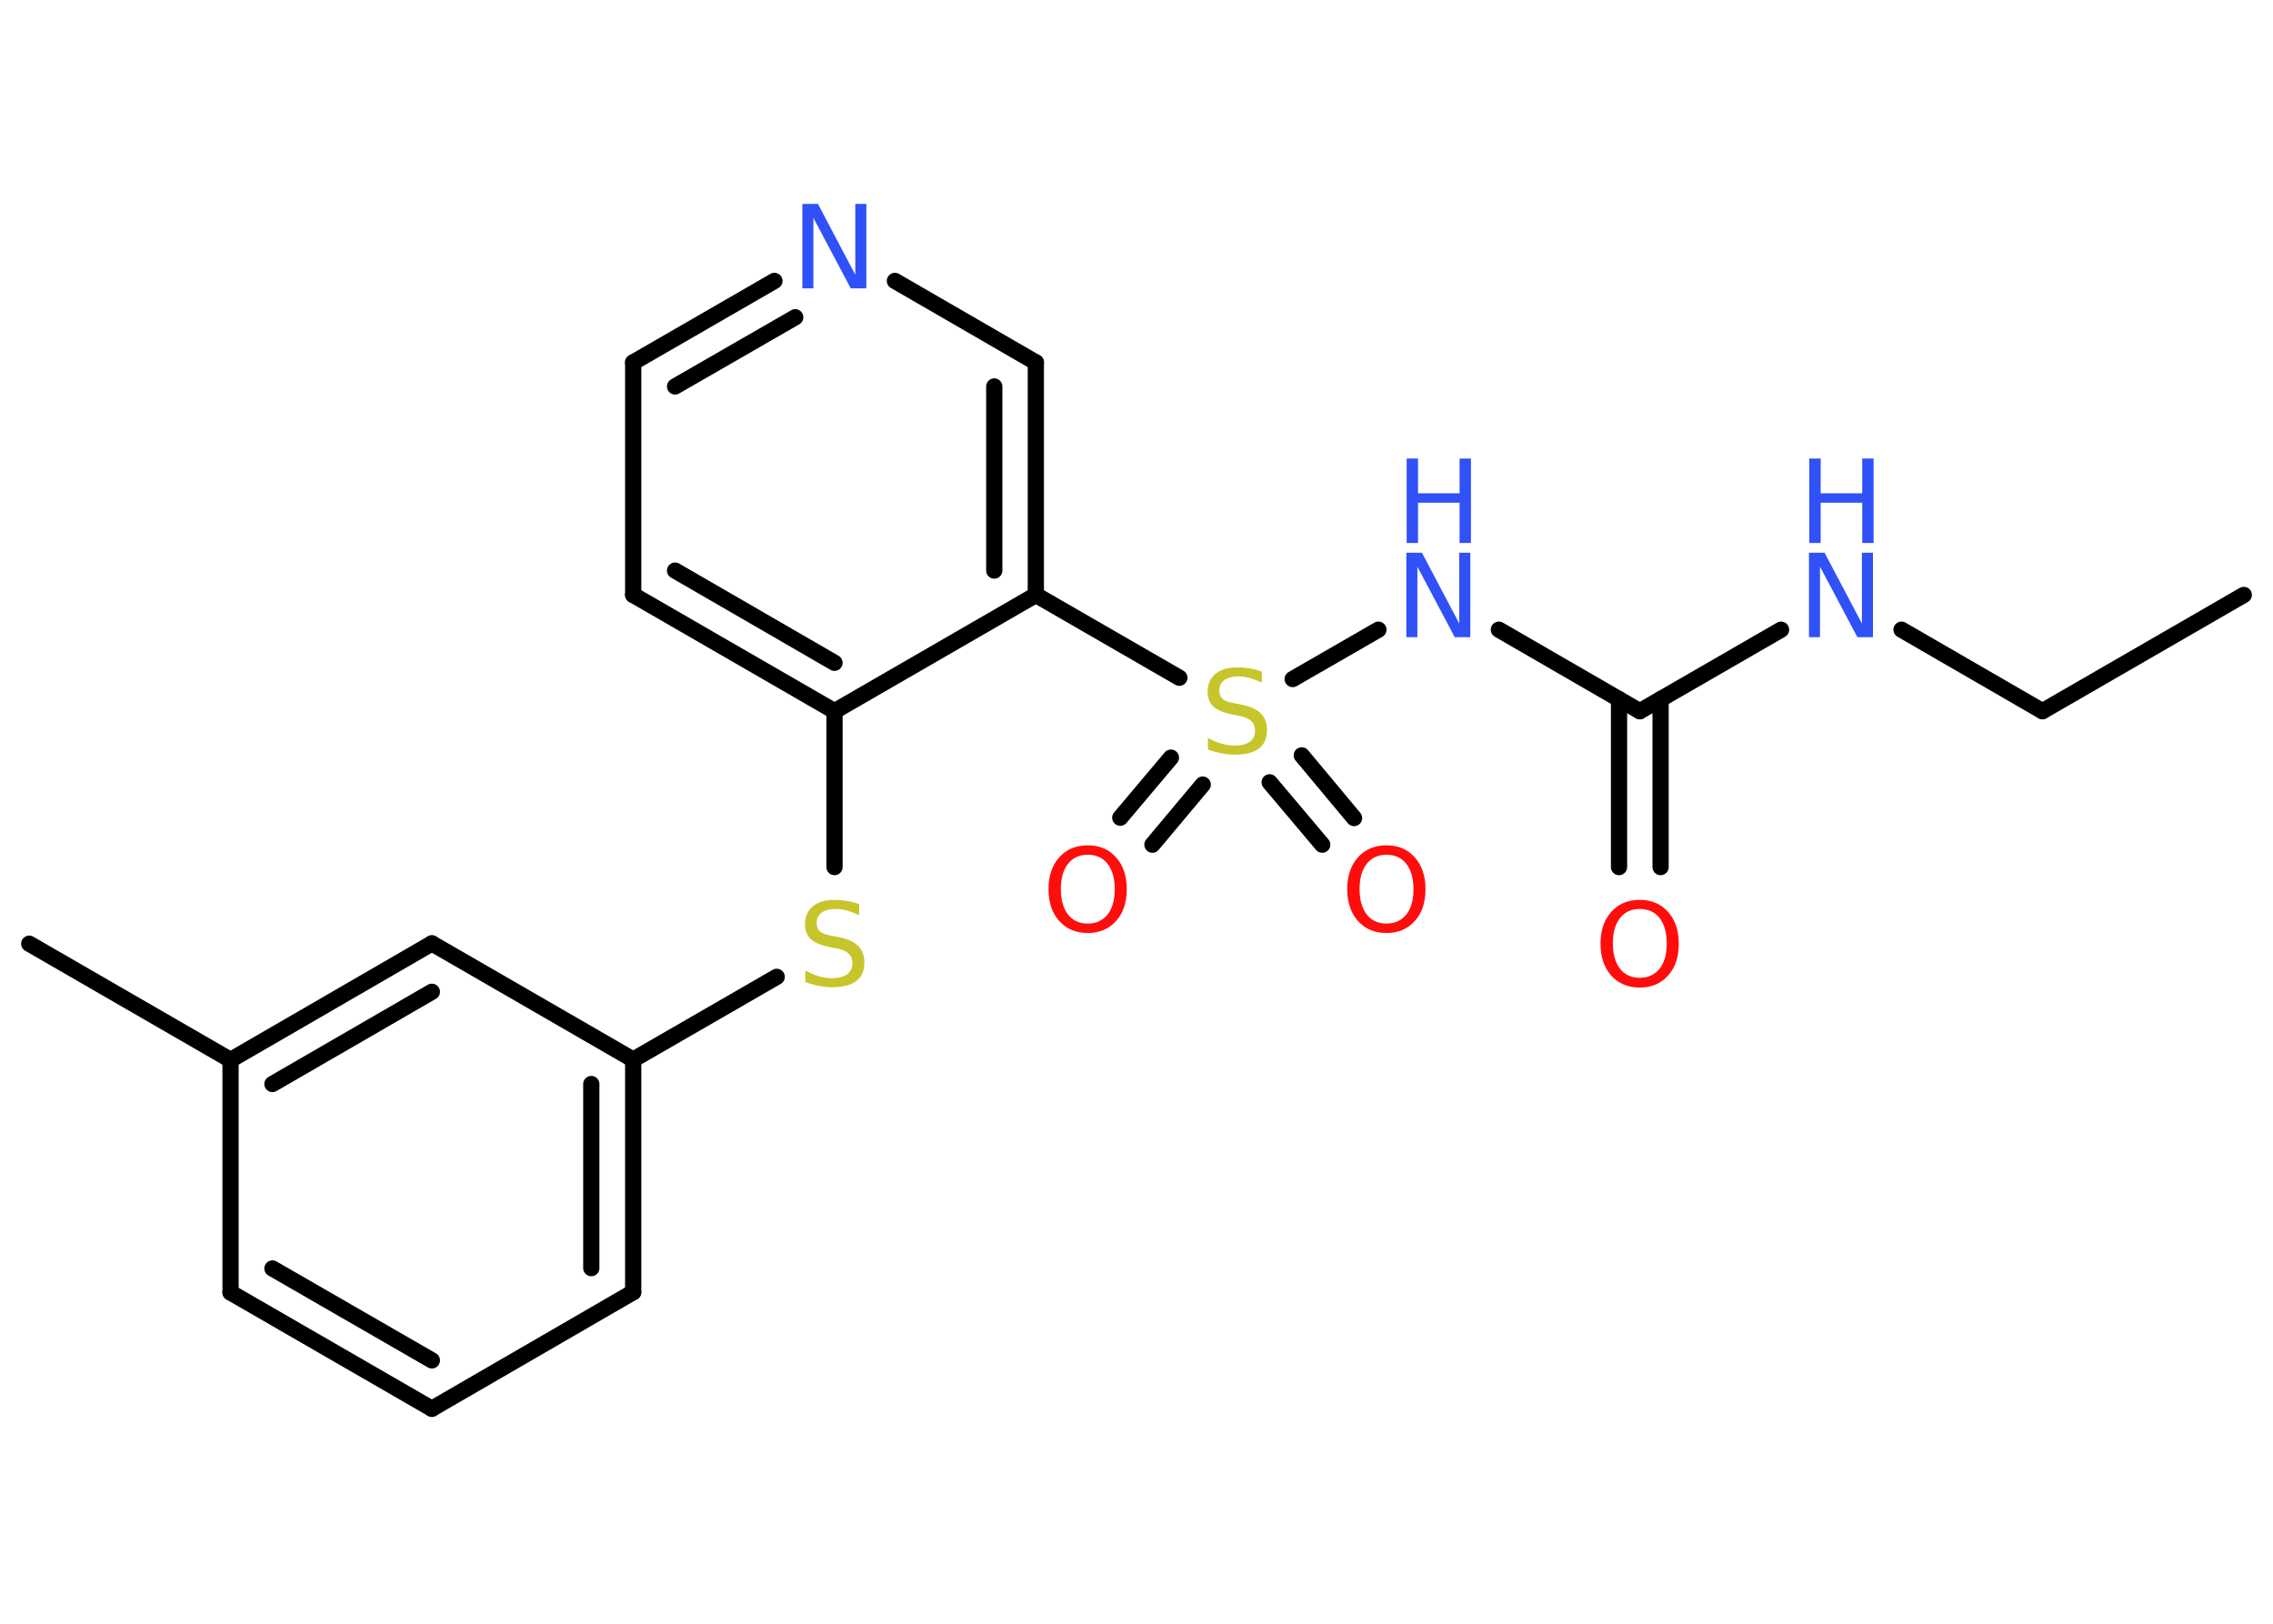 <?xml version='1.0' encoding='UTF-8'?>
<!DOCTYPE svg PUBLIC "-//W3C//DTD SVG 1.1//EN" "http://www.w3.org/Graphics/SVG/1.1/DTD/svg11.dtd">
<svg version='1.2' xmlns='http://www.w3.org/2000/svg' xmlns:xlink='http://www.w3.org/1999/xlink' width='70.0mm' height='50.0mm' viewBox='0 0 70.0 50.0'>
  <desc>Generated by the Chemistry Development Kit (http://github.com/cdk)</desc>
  <g stroke-linecap='round' stroke-linejoin='round' stroke='#000000' stroke-width='.5' fill='#3050F8'>
    <rect x='.0' y='.0' width='70.0' height='50.0' fill='#FFFFFF' stroke='none'/>
    <g id='mol1' class='mol'>
      <line id='mol1bnd1' class='bond' x1='69.1' y1='18.32' x2='62.9' y2='21.9'/>
      <line id='mol1bnd2' class='bond' x1='62.9' y1='21.9' x2='58.56' y2='19.39'/>
      <line id='mol1bnd3' class='bond' x1='54.85' y1='19.39' x2='50.5' y2='21.9'/>
      <g id='mol1bnd4' class='bond'>
        <line x1='51.14' y1='21.53' x2='51.14' y2='26.7'/>
        <line x1='49.86' y1='21.53' x2='49.86' y2='26.7'/>
      </g>
      <line id='mol1bnd5' class='bond' x1='50.5' y1='21.9' x2='46.16' y2='19.39'/>
      <line id='mol1bnd6' class='bond' x1='42.45' y1='19.39' x2='39.81' y2='20.91'/>
      <g id='mol1bnd7' class='bond'>
        <line x1='37.04' y1='24.16' x2='35.49' y2='26.01'/>
        <line x1='36.06' y1='23.33' x2='34.5' y2='25.18'/>
      </g>
      <g id='mol1bnd8' class='bond'>
        <line x1='40.09' y1='23.26' x2='41.7' y2='25.19'/>
        <line x1='39.1' y1='24.09' x2='40.72' y2='26.01'/>
      </g>
      <line id='mol1bnd9' class='bond' x1='36.32' y1='20.87' x2='31.9' y2='18.32'/>
      <g id='mol1bnd10' class='bond'>
        <line x1='31.9' y1='18.32' x2='31.9' y2='11.16'/>
        <line x1='30.62' y1='17.57' x2='30.62' y2='11.9'/>
      </g>
      <line id='mol1bnd11' class='bond' x1='31.9' y1='11.16' x2='27.56' y2='8.65'/>
      <g id='mol1bnd12' class='bond'>
        <line x1='23.85' y1='8.65' x2='19.5' y2='11.16'/>
        <line x1='24.49' y1='9.77' x2='20.79' y2='11.9'/>
      </g>
      <line id='mol1bnd13' class='bond' x1='19.5' y1='11.16' x2='19.5' y2='18.32'/>
      <g id='mol1bnd14' class='bond'>
        <line x1='19.5' y1='18.32' x2='25.7' y2='21.9'/>
        <line x1='20.79' y1='17.57' x2='25.7' y2='20.41'/>
      </g>
      <line id='mol1bnd15' class='bond' x1='31.9' y1='18.32' x2='25.7' y2='21.9'/>
      <line id='mol1bnd16' class='bond' x1='25.7' y1='21.9' x2='25.7' y2='26.7'/>
      <line id='mol1bnd17' class='bond' x1='23.92' y1='30.08' x2='19.5' y2='32.63'/>
      <g id='mol1bnd18' class='bond'>
        <line x1='19.5' y1='39.79' x2='19.5' y2='32.63'/>
        <line x1='18.21' y1='39.05' x2='18.21' y2='33.38'/>
      </g>
      <line id='mol1bnd19' class='bond' x1='19.5' y1='39.79' x2='13.3' y2='43.38'/>
      <g id='mol1bnd20' class='bond'>
        <line x1='7.1' y1='39.8' x2='13.3' y2='43.38'/>
        <line x1='8.39' y1='39.06' x2='13.3' y2='41.89'/>
      </g>
      <line id='mol1bnd21' class='bond' x1='7.1' y1='39.8' x2='7.1' y2='32.64'/>
      <line id='mol1bnd22' class='bond' x1='7.1' y1='32.64' x2='.9' y2='29.06'/>
      <g id='mol1bnd23' class='bond'>
        <line x1='13.3' y1='29.05' x2='7.1' y2='32.64'/>
        <line x1='13.3' y1='30.54' x2='8.39' y2='33.38'/>
      </g>
      <line id='mol1bnd24' class='bond' x1='19.5' y1='32.63' x2='13.3' y2='29.05'/>
      <g id='mol1atm3' class='atom'>
        <path d='M55.72 17.02h.47l1.15 2.18v-2.18h.34v2.6h-.48l-1.15 -2.17v2.17h-.34v-2.6z' stroke='none'/>
        <path d='M55.72 14.12h.35v1.07h1.28v-1.07h.35v2.6h-.35v-1.24h-1.28v1.24h-.35v-2.6z' stroke='none'/>
      </g>
      <path id='mol1atm5' class='atom' d='M50.5 27.99q-.39 .0 -.61 .28q-.22 .28 -.22 .78q.0 .49 .22 .78q.22 .28 .61 .28q.38 .0 .61 -.28q.22 -.28 .22 -.78q.0 -.49 -.22 -.78q-.22 -.28 -.61 -.28zM50.5 27.71q.54 .0 .87 .37q.33 .37 .33 .98q.0 .62 -.33 .98q-.33 .37 -.87 .37q-.55 .0 -.88 -.37q-.33 -.37 -.33 -.98q.0 -.61 .33 -.98q.33 -.37 .88 -.37z' stroke='none' fill='#FF0D0D'/>
      <g id='mol1atm6' class='atom'>
        <path d='M43.32 17.02h.47l1.15 2.18v-2.18h.34v2.6h-.48l-1.15 -2.17v2.17h-.34v-2.6z' stroke='none'/>
        <path d='M43.32 14.12h.35v1.07h1.28v-1.07h.35v2.6h-.35v-1.24h-1.28v1.24h-.35v-2.6z' stroke='none'/>
      </g>
      <path id='mol1atm7' class='atom' d='M38.86 20.68v.34q-.2 -.09 -.37 -.14q-.18 -.05 -.34 -.05q-.29 .0 -.44 .11q-.16 .11 -.16 .32q.0 .17 .1 .26q.1 .09 .39 .14l.21 .04q.39 .08 .58 .27q.19 .19 .19 .51q.0 .38 -.25 .57q-.25 .19 -.75 .19q-.18 .0 -.39 -.04q-.21 -.04 -.43 -.12v-.36q.21 .12 .42 .18q.21 .06 .4 .06q.3 .0 .47 -.12q.16 -.12 .16 -.34q.0 -.19 -.12 -.3q-.12 -.11 -.38 -.16l-.21 -.04q-.39 -.08 -.57 -.24q-.18 -.17 -.18 -.46q.0 -.35 .24 -.55q.24 -.2 .67 -.2q.18 .0 .37 .03q.19 .03 .39 .1z' stroke='none' fill='#C6C62C'/>
      <path id='mol1atm8' class='atom' d='M33.5 26.32q-.39 .0 -.61 .28q-.22 .28 -.22 .78q.0 .49 .22 .78q.22 .28 .61 .28q.38 .0 .61 -.28q.22 -.28 .22 -.78q.0 -.49 -.22 -.78q-.22 -.28 -.61 -.28zM33.5 26.03q.54 .0 .87 .37q.33 .37 .33 .98q.0 .62 -.33 .98q-.33 .37 -.87 .37q-.55 .0 -.88 -.37q-.33 -.37 -.33 -.98q.0 -.61 .33 -.98q.33 -.37 .88 -.37z' stroke='none' fill='#FF0D0D'/>
      <path id='mol1atm9' class='atom' d='M42.7 26.32q-.39 .0 -.61 .28q-.22 .28 -.22 .78q.0 .49 .22 .78q.22 .28 .61 .28q.38 .0 .61 -.28q.22 -.28 .22 -.78q.0 -.49 -.22 -.78q-.22 -.28 -.61 -.28zM42.7 26.03q.54 .0 .87 .37q.33 .37 .33 .98q.0 .62 -.33 .98q-.33 .37 -.87 .37q-.55 .0 -.88 -.37q-.33 -.37 -.33 -.98q.0 -.61 .33 -.98q.33 -.37 .88 -.37z' stroke='none' fill='#FF0D0D'/>
      <path id='mol1atm12' class='atom' d='M24.72 6.28h.47l1.15 2.18v-2.18h.34v2.6h-.48l-1.15 -2.17v2.17h-.34v-2.6z' stroke='none'/>
      <path id='mol1atm16' class='atom' d='M26.46 27.84v.34q-.2 -.09 -.37 -.14q-.18 -.05 -.34 -.05q-.29 .0 -.44 .11q-.16 .11 -.16 .32q.0 .17 .1 .26q.1 .09 .39 .14l.21 .04q.39 .08 .58 .27q.19 .19 .19 .51q.0 .38 -.25 .57q-.25 .19 -.75 .19q-.18 .0 -.39 -.04q-.21 -.04 -.43 -.12v-.36q.21 .12 .42 .18q.21 .06 .4 .06q.3 .0 .47 -.12q.16 -.12 .16 -.34q.0 -.19 -.12 -.3q-.12 -.11 -.38 -.16l-.21 -.04q-.39 -.08 -.57 -.24q-.18 -.17 -.18 -.46q.0 -.35 .24 -.55q.24 -.2 .67 -.2q.18 .0 .37 .03q.19 .03 .39 .1z' stroke='none' fill='#C6C62C'/>
    </g>
  </g>
</svg>
